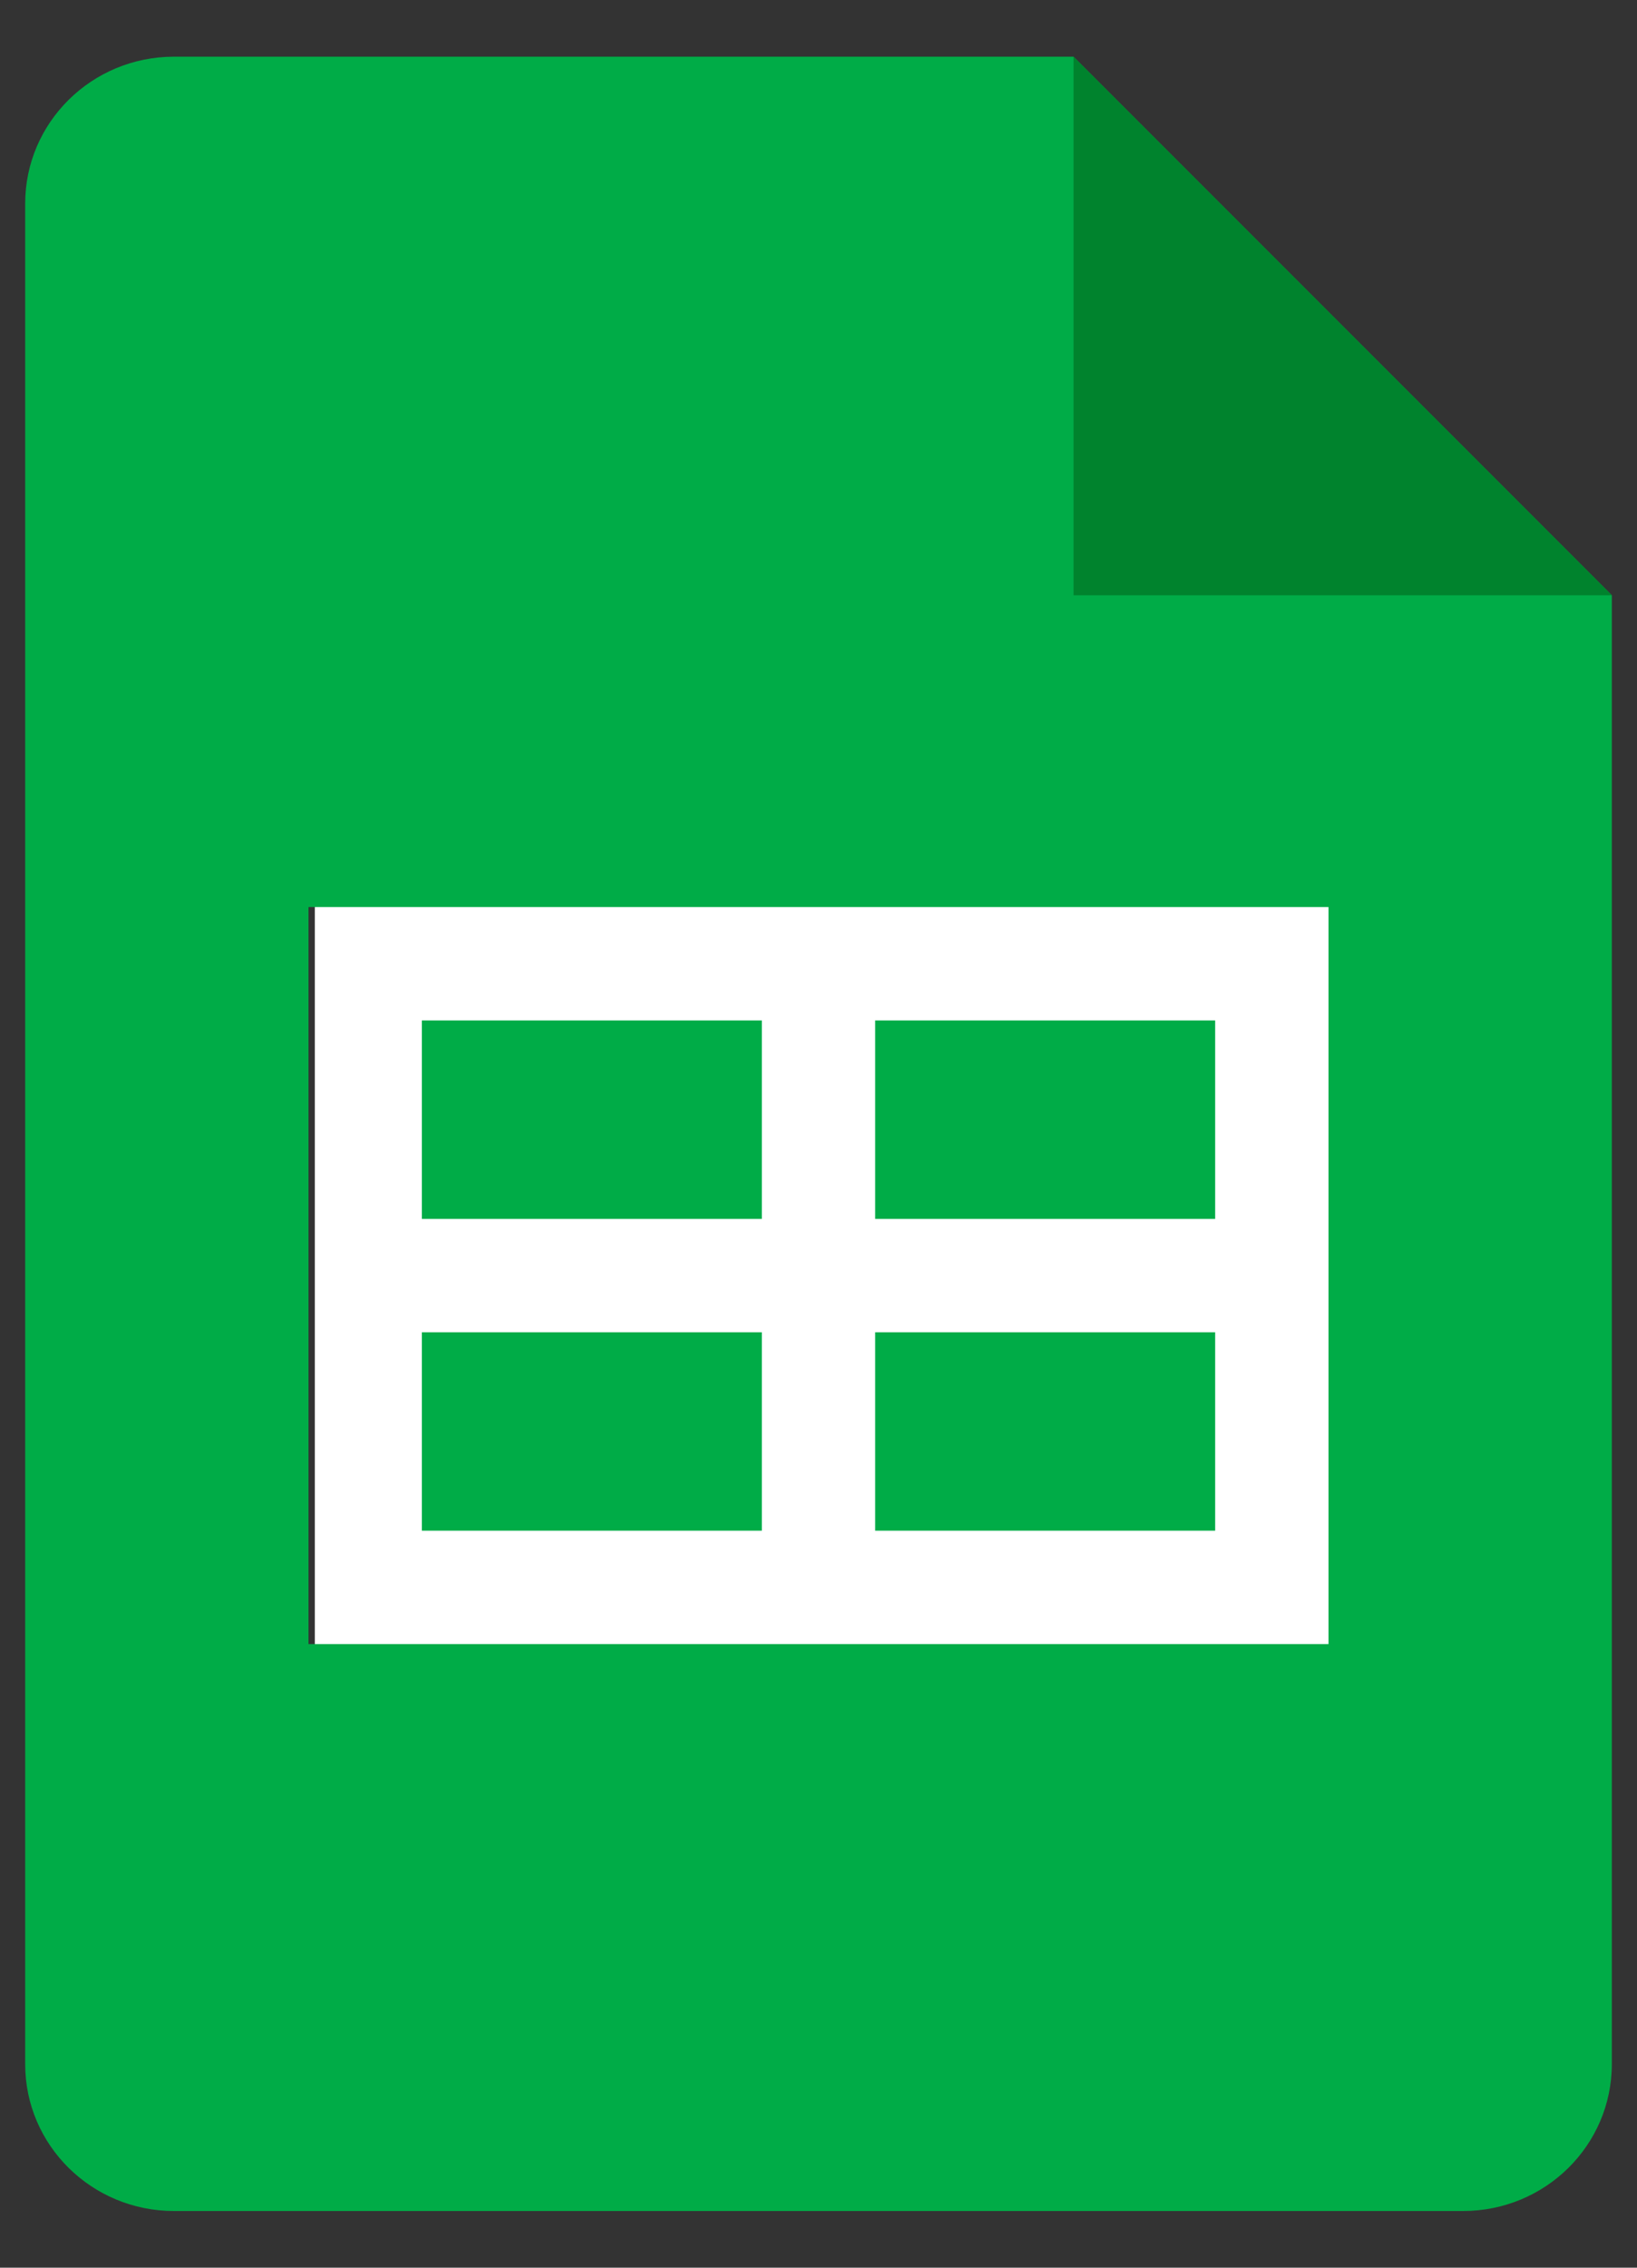 <svg width="26" height="36" viewBox="0 0 26 36" fill="none" xmlns="http://www.w3.org/2000/svg">
<rect x="0" y="0" width="26" height="36" fill="#333333" stroke="none"/>
<path d="M5 13H25V33H5V13Z" fill="white"/>
<path fill-rule="evenodd" clip-rule="evenodd" d="M2.763 35.1H23.238C24.543 35.1 25.6 34.057 25.6 32.769V9.45L17.05 0.9H2.763C1.458 0.9 0.4 1.944 0.4 3.232V32.769C0.4 34.057 1.458 35.1 2.763 35.1ZM14.013 14.4H21.1V26.1H4.9V14.4H14.013ZM12.1 16.2H6.7V19.35H12.1V16.2ZM6.7 21.15V24.3H12.1V21.15H6.7ZM13.9 24.3H19.3V21.15H13.9V24.3ZM13.9 19.35H19.3V16.2H13.9V19.35Z" fill="#00AC47"/>
<path d="M17.051 0.9L25.601 9.45H17.051V0.9Z" fill="#00832D"/>
</svg>
